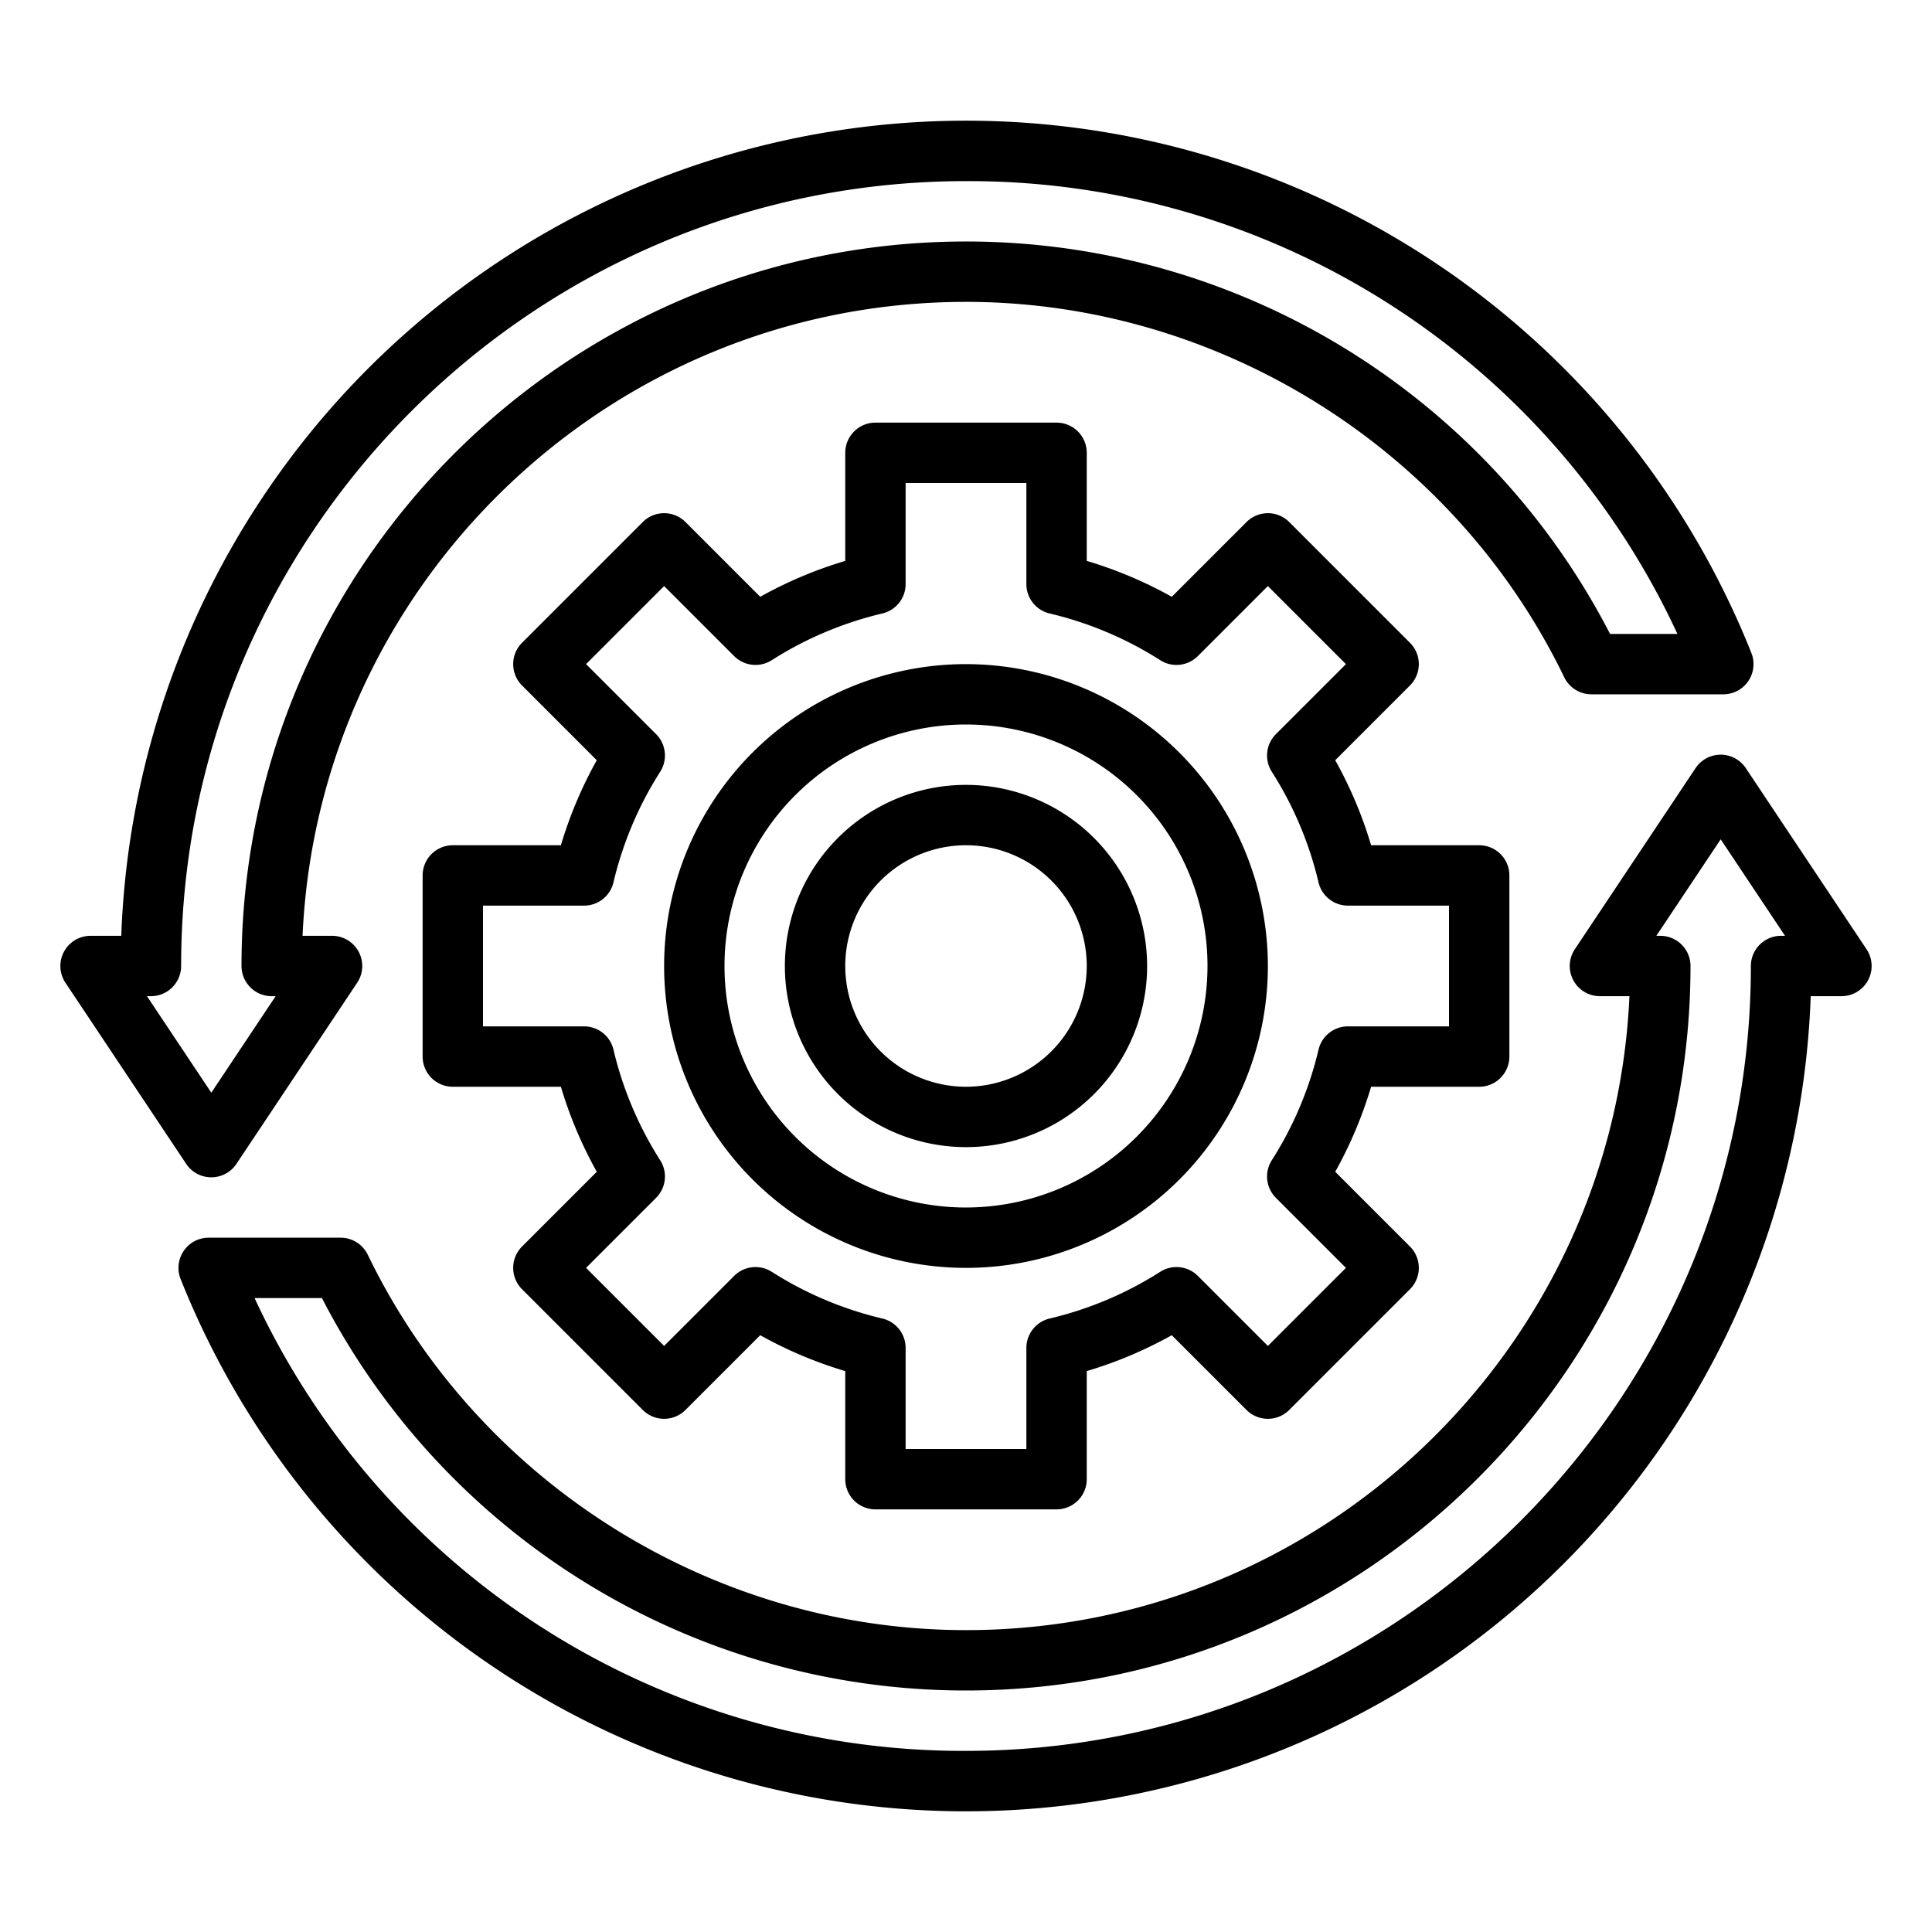 <svg id="Outline" xmlns="http://www.w3.org/2000/svg" viewBox="0 0 512 512"><path d="M56,312a8,8,0,0,0,6.657-3.564l32-48A8,8,0,0,0,88,248H80.18C84.38,154.654,161.637,80,256,80c67.088,0,129.318,39.049,158.538,99.482a8,8,0,0,0,7.2,4.518H456.7a8,8,0,0,0,7.431-10.965A224.035,224.035,0,0,0,32.14,248H24a8,8,0,0,0-6.656,12.439l32,48A8,8,0,0,0,56,312ZM40,264a8,8,0,0,0,8-8C48,141.309,141.309,48,256,48A206.986,206.986,0,0,1,444.534,168H426.685A191.989,191.989,0,0,0,256,64C150.131,64,64,150.131,64,256a8,8,0,0,0,8,8h1.05L56,289.575,38.95,264Zm454.656-12.439-32-48a8,8,0,0,0-13.314,0l-32,48A8,8,0,0,0,424,264h7.82c-4.2,93.346-81.457,168-175.82,168-67.088,0-129.318-39.049-158.538-99.482A8,8,0,0,0,90.26,328H55.3a8,8,0,0,0-7.431,10.965A224.035,224.035,0,0,0,479.86,264H488a8,8,0,0,0,6.656-12.439ZM472,248a8,8,0,0,0-8,8c0,114.691-93.309,208-208,208A206.986,206.986,0,0,1,67.466,344H85.315A191.989,191.989,0,0,0,256,448c105.869,0,192-86.131,192-192a8,8,0,0,0-8-8h-1.05L456,222.425,473.05,248Zm-80,40a8,8,0,0,0,8-8V232a8,8,0,0,0-8-8H363.355a110.969,110.969,0,0,0-9.509-22.532l19.811-19.811a8,8,0,0,0,0-11.314l-32-32a8,8,0,0,0-11.314,0l-19.811,19.811A111.025,111.025,0,0,0,288,148.645V120a8,8,0,0,0-8-8H232a8,8,0,0,0-8,8v28.645a111.025,111.025,0,0,0-22.532,9.509l-19.811-19.811a8,8,0,0,0-11.314,0l-32,32a8,8,0,0,0,0,11.314l19.811,19.811A111.028,111.028,0,0,0,148.644,224H120a8,8,0,0,0-8,8v48a8,8,0,0,0,8,8h28.644a111.028,111.028,0,0,0,9.51,22.532l-19.811,19.811a8,8,0,0,0,0,11.314l32,32a8,8,0,0,0,11.314,0l19.811-19.811A111.025,111.025,0,0,0,224,363.355V392a8,8,0,0,0,8,8h48a8,8,0,0,0,8-8V363.355a111.025,111.025,0,0,0,22.532-9.509l19.811,19.811a8,8,0,0,0,11.314,0l32-32a8,8,0,0,0,0-11.314l-19.811-19.811A110.969,110.969,0,0,0,363.355,288Zm-42.574-9.84a95.2,95.2,0,0,1-12.39,29.326,8,8,0,0,0,1.091,9.955L356.686,336,336,356.686l-18.559-18.559a8,8,0,0,0-9.955-1.091,95.21,95.21,0,0,1-29.326,12.39,8,8,0,0,0-6.16,7.786V384H240V357.212a8,8,0,0,0-6.16-7.786,95.21,95.21,0,0,1-29.326-12.39,8,8,0,0,0-9.955,1.091L176,356.686,155.313,336l18.56-18.559a8,8,0,0,0,1.091-9.955,95.2,95.2,0,0,1-12.39-29.326,8,8,0,0,0-7.786-6.16H128V240h26.788a8,8,0,0,0,7.786-6.16,95.2,95.2,0,0,1,12.39-29.326,8,8,0,0,0-1.091-9.955L155.313,176,176,155.314l18.559,18.559a8.007,8.007,0,0,0,9.955,1.091,95.21,95.21,0,0,1,29.326-12.39,8,8,0,0,0,6.16-7.786V128h32v26.788a8,8,0,0,0,6.16,7.786,95.21,95.21,0,0,1,29.326,12.39,8,8,0,0,0,9.955-1.091L336,155.314,356.686,176l-18.559,18.559a8,8,0,0,0-1.091,9.955,95.2,95.2,0,0,1,12.39,29.326,8,8,0,0,0,7.786,6.16H384v32H357.212A8,8,0,0,0,349.426,278.16ZM256,176a80,80,0,1,0,80,80A80.091,80.091,0,0,0,256,176Zm0,144a64,64,0,1,1,64-64A64.072,64.072,0,0,1,256,320Zm0-112a48,48,0,1,0,48,48A48.053,48.053,0,0,0,256,208Zm0,80a32,32,0,1,1,32-32A32.036,32.036,0,0,1,256,288Z"/></svg>